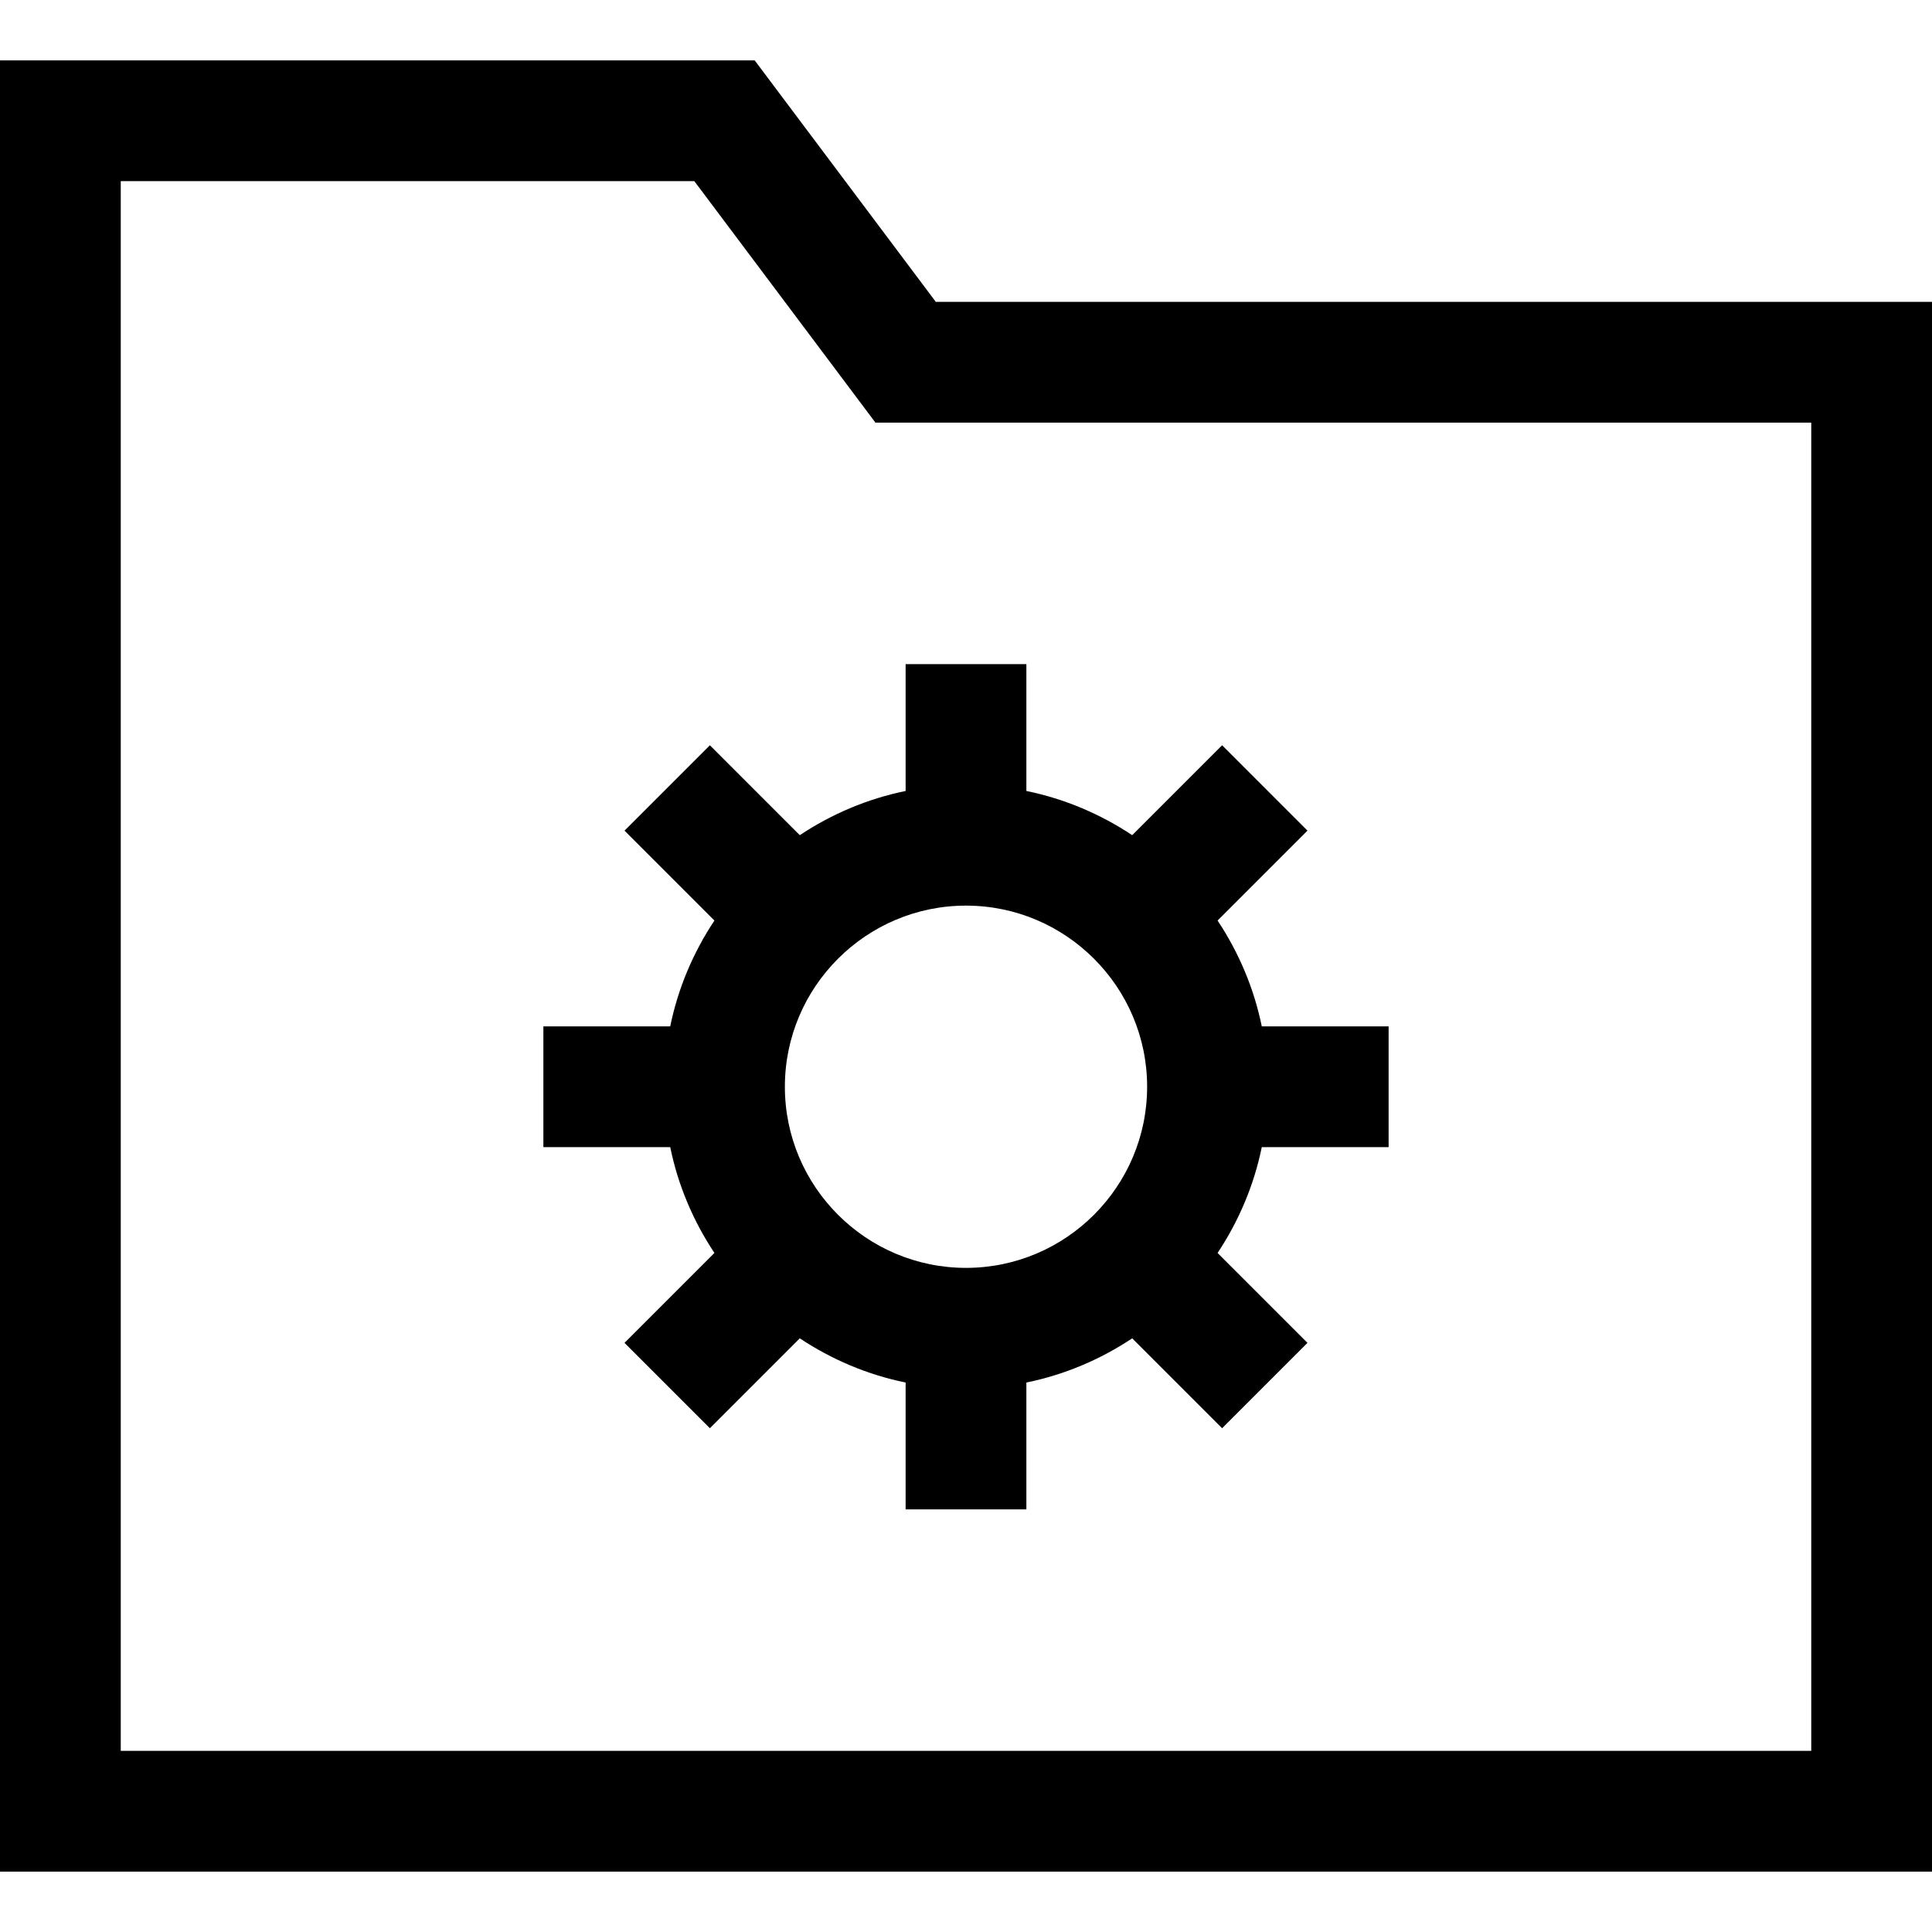 <?xml version="1.0" encoding="utf-8"?>
<!-- Generator: Adobe Illustrator 20.1.0, SVG Export Plug-In . SVG Version: 6.00 Build 0)  -->
<!DOCTYPE svg PUBLIC "-//W3C//DTD SVG 1.1//EN" "http://www.w3.org/Graphics/SVG/1.1/DTD/svg11.dtd">
<svg version="1.1" id="Layer_1" xmlns="http://www.w3.org/2000/svg" xmlns:xlink="http://www.w3.org/1999/xlink" x="0px" y="0px"
	 width="32px" height="32px" viewBox="0 0 32 32" enable-background="new 0 0 32 32" xml:space="preserve">
<path d="M12.5,1H0v30h32V5H15.5L12.5,1z M30,29H2V3h9.5l3,4H30V29z"/>
<path d="M13.247,13.833l-1.489-1.489l-1.414,1.414l1.489,1.489c-0.348,0.524-0.602,1.116-0.732,1.753H9v2h2.101
	c0.13,0.637,0.384,1.229,0.732,1.753l-1.489,1.489l1.414,1.414l1.489-1.489c0.524,0.348,1.116,0.602,1.753,0.732V25h2v-2.101
	c0.637-0.13,1.229-0.384,1.753-0.732l1.489,1.489l1.414-1.414l-1.489-1.489c0.348-0.524,0.602-1.116,0.732-1.753H23v-2h-2.101
	c-0.13-0.637-0.384-1.229-0.732-1.753l1.489-1.489l-1.414-1.414l-1.489,1.489c-0.524-0.348-1.116-0.602-1.753-0.732V11h-2v2.101
	C14.363,13.231,13.771,13.485,13.247,13.833z M16,15c1.654,0,3,1.346,3,3s-1.346,3-3,3s-3-1.346-3-3S14.346,15,16,15z"/>
</svg>
